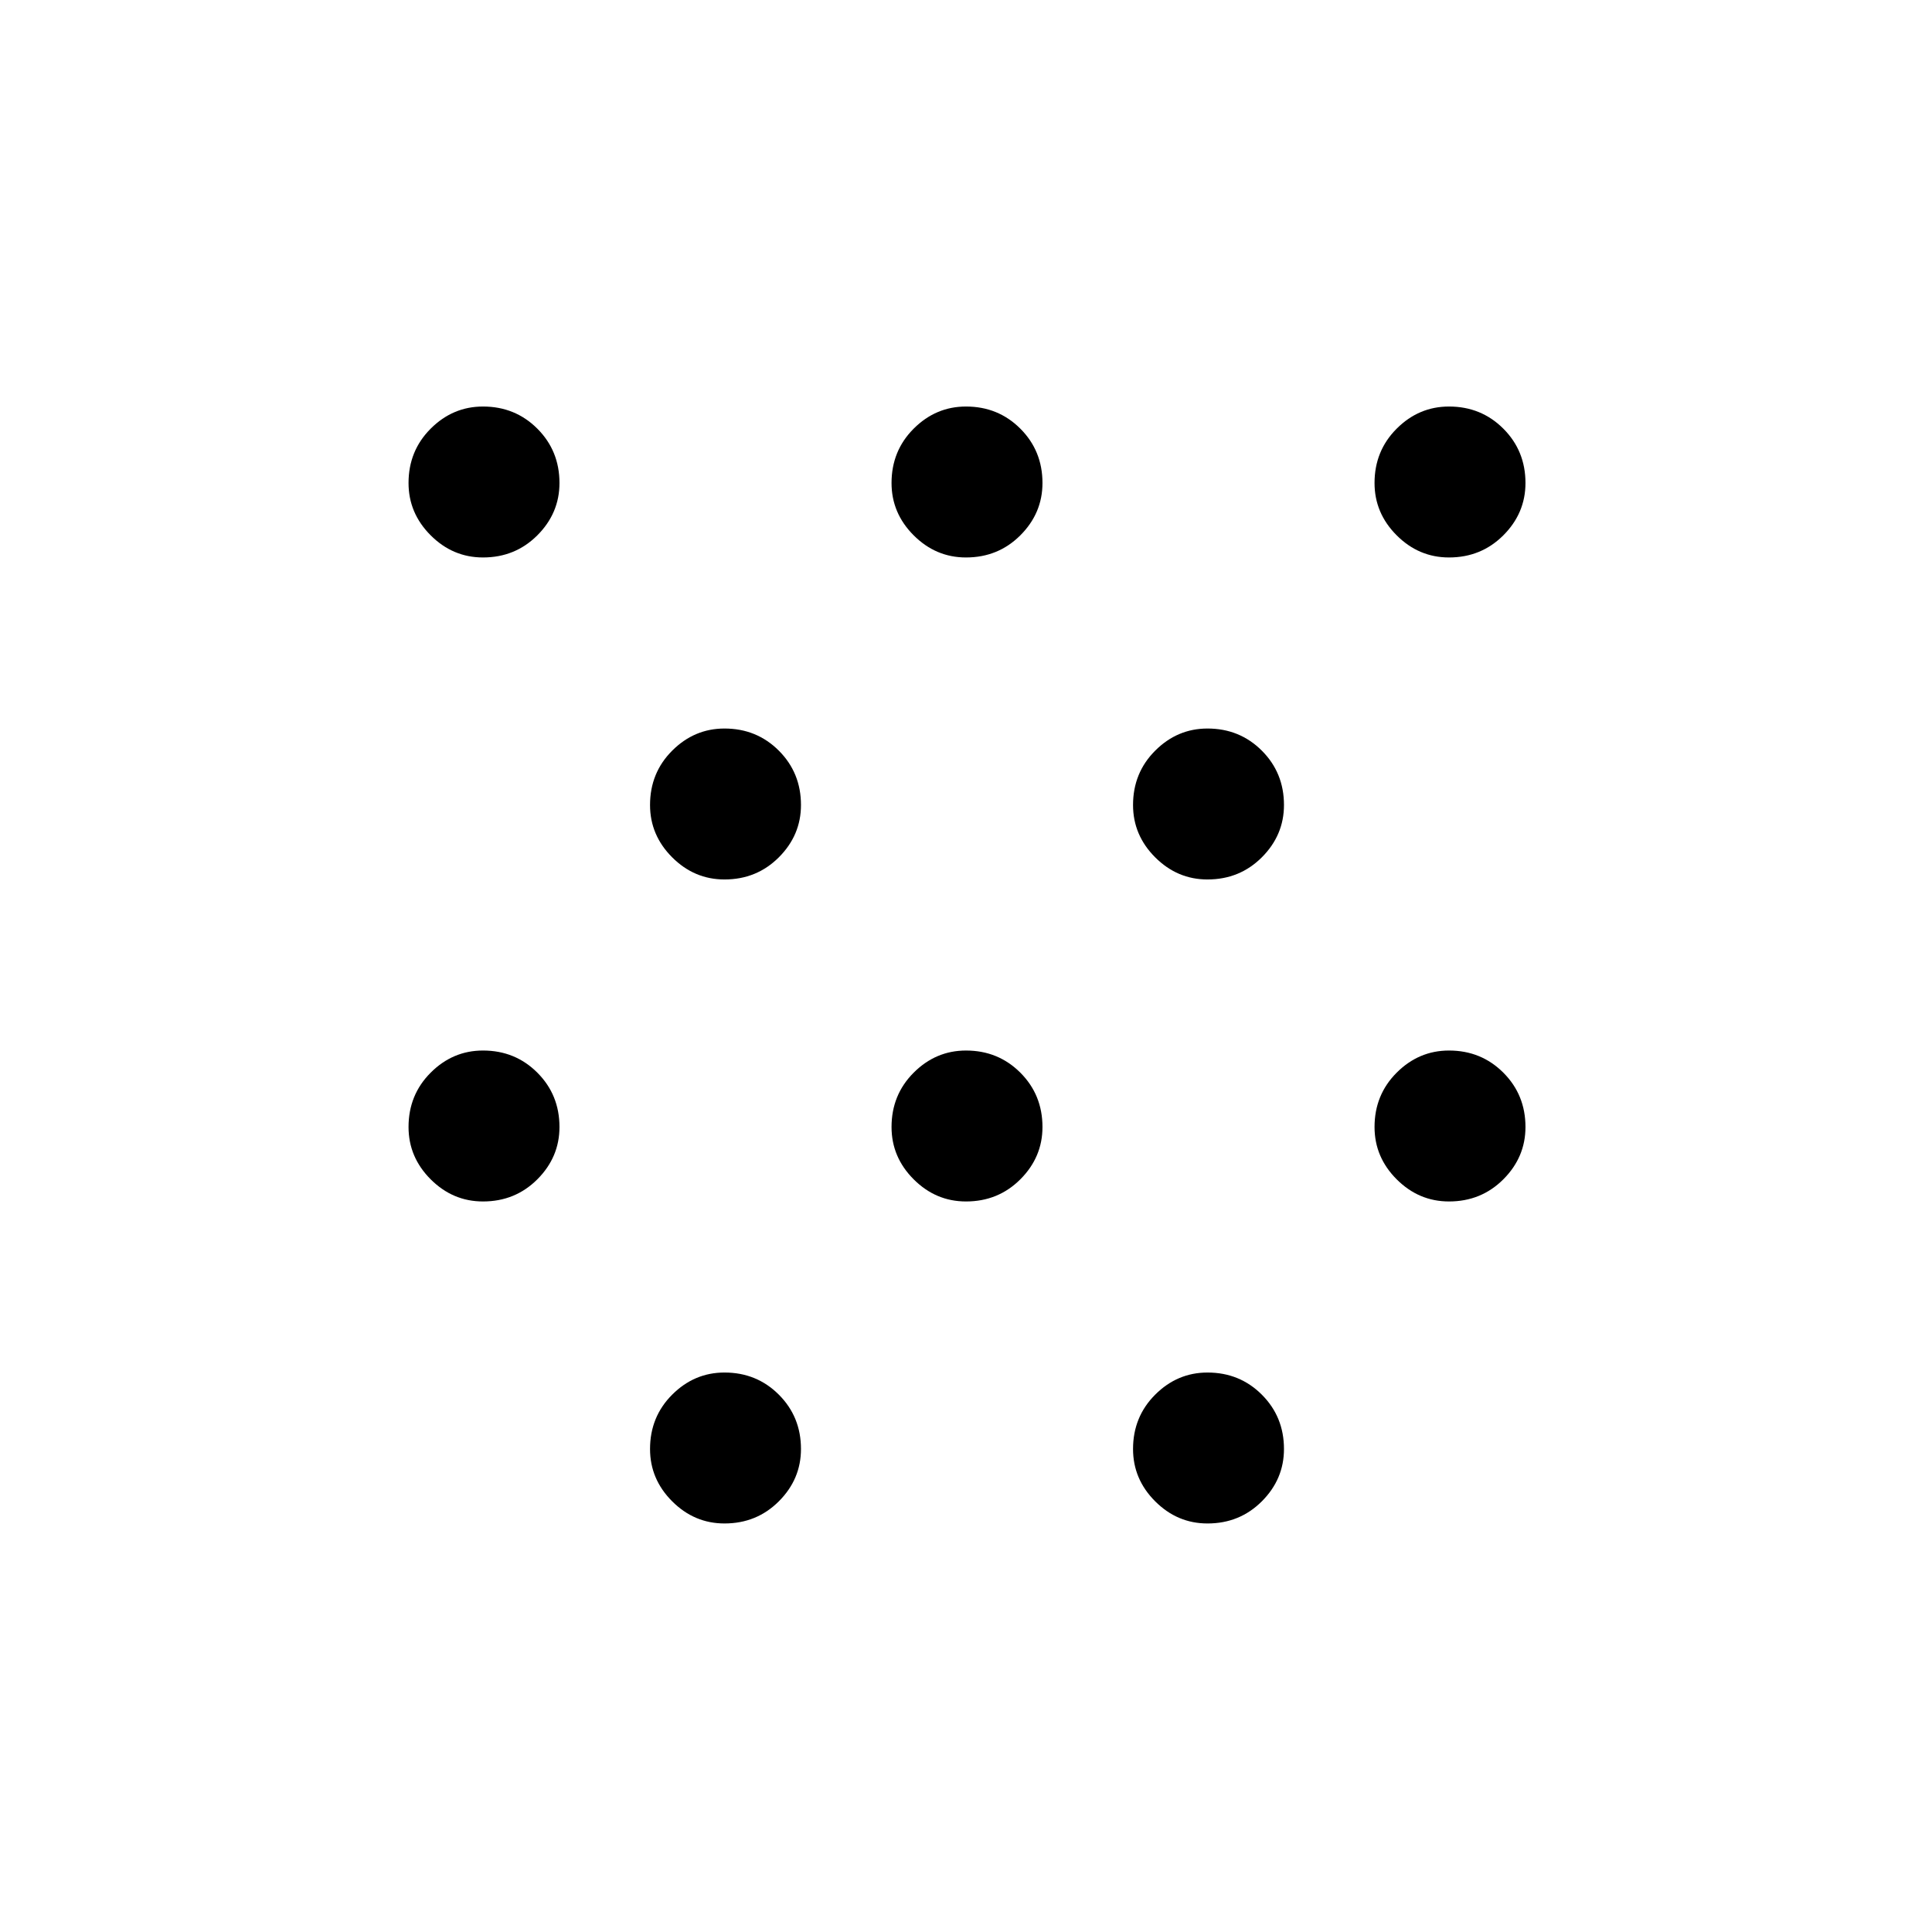 <svg xmlns="http://www.w3.org/2000/svg" height="24" width="24"><path d="M6 14.925q-.375 0-.65-.275T5.075 14q0-.4.275-.675T6 13.05q.4 0 .675.275T6.95 14q0 .375-.275.65T6 14.925Zm0-8q-.375 0-.65-.275T5.075 6q0-.4.275-.675T6 5.05q.4 0 .675.275T6.95 6q0 .375-.275.65T6 6.925Zm12 8q-.375 0-.65-.275t-.275-.65q0-.4.275-.675t.65-.275q.4 0 .675.275t.275.675q0 .375-.275.65t-.675.275Zm0-8q-.375 0-.65-.275T17.075 6q0-.4.275-.675T18 5.05q.4 0 .675.275T18.95 6q0 .375-.275.65T18 6.925Zm-9 12q-.375 0-.65-.275T8.075 18q0-.4.275-.675T9 17.05q.4 0 .675.275T9.95 18q0 .375-.275.65T9 18.925Zm0-8q-.375 0-.65-.275T8.075 10q0-.4.275-.675T9 9.05q.4 0 .675.275T9.95 10q0 .375-.275.65T9 10.925Zm3 4q-.375 0-.65-.275t-.275-.65q0-.4.275-.675t.65-.275q.4 0 .675.275t.275.675q0 .375-.275.65t-.675.275Zm0-8q-.375 0-.65-.275T11.075 6q0-.4.275-.675T12 5.05q.4 0 .675.275T12.95 6q0 .375-.275.65T12 6.925Zm3 12q-.375 0-.65-.275t-.275-.65q0-.4.275-.675t.65-.275q.4 0 .675.275t.275.675q0 .375-.275.65t-.675.275Zm0-8q-.375 0-.65-.275t-.275-.65q0-.4.275-.675T15 9.05q.4 0 .675.275t.275.675q0 .375-.275.65t-.675.275Z"/></svg>